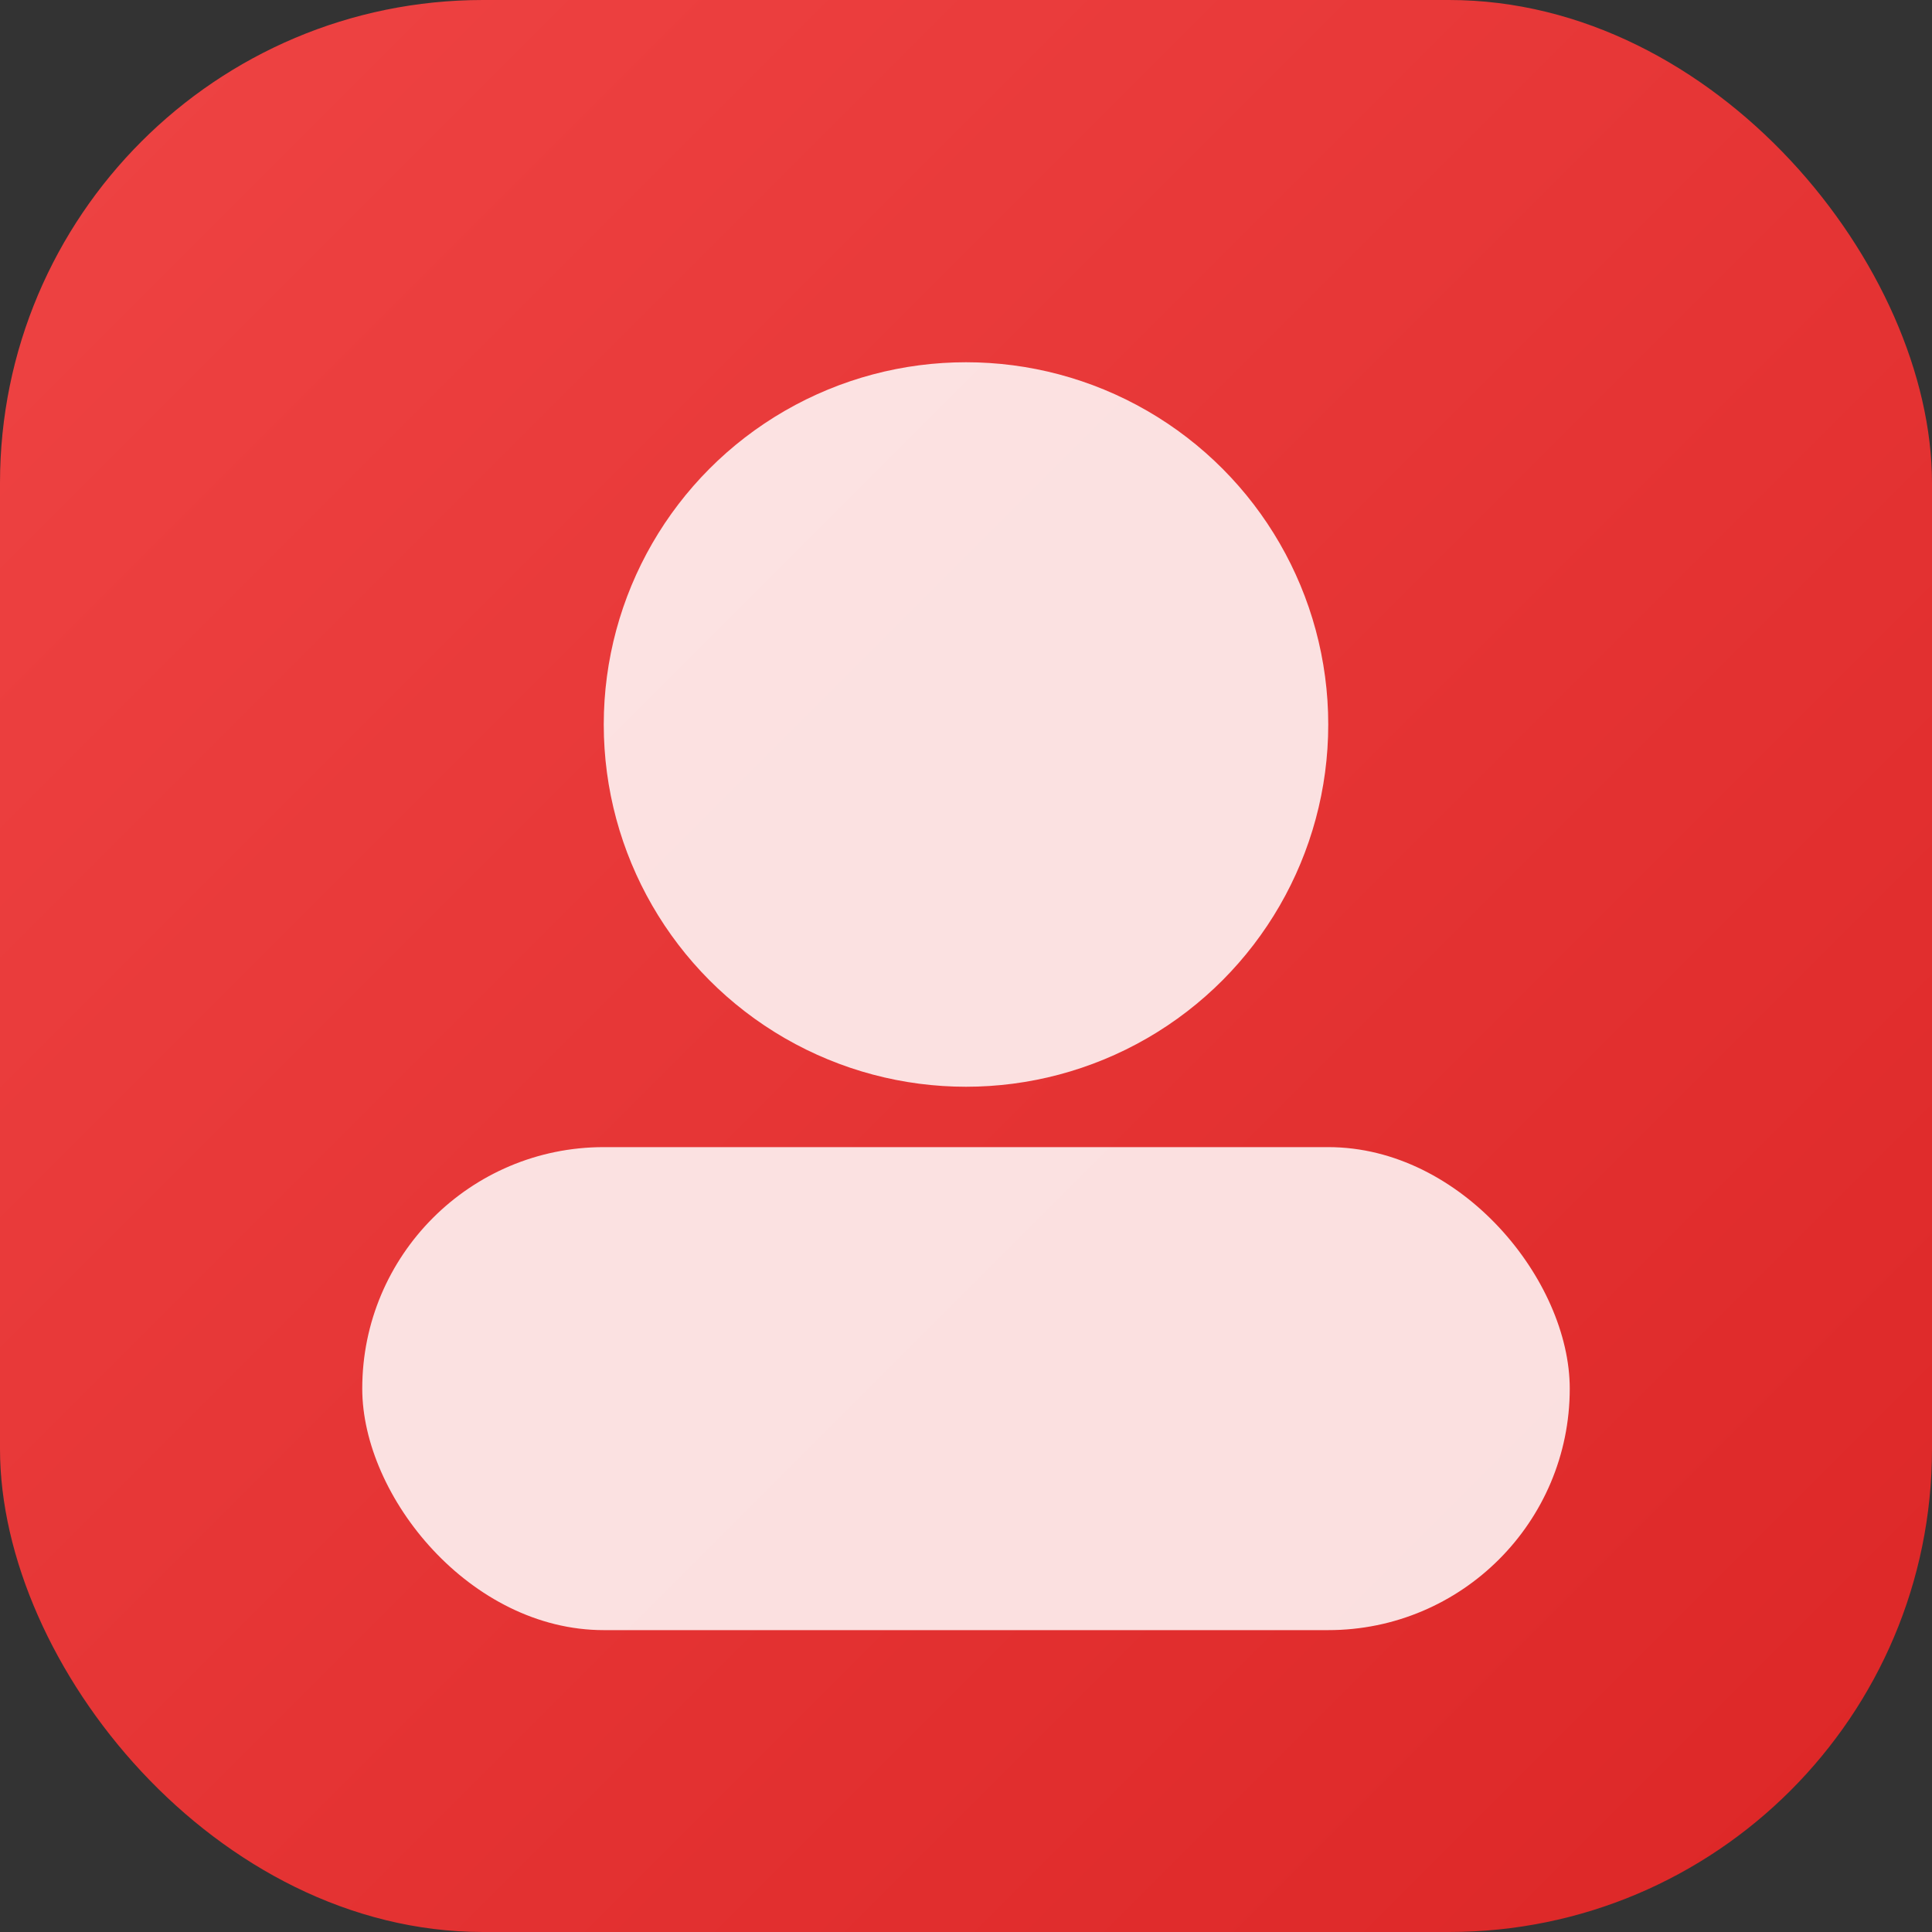 <svg xmlns="http://www.w3.org/2000/svg" width="64" height="64" viewBox="0 0 64 64">
  <rect x="0" y="0" width="64" height="64" fill="#333333" stroke="none"/>
  <defs>
    <linearGradient id="g5" x1="0" y1="0" x2="1" y2="1">
      <stop offset="0%" stop-color="#ef4444"/>
      <stop offset="100%" stop-color="#dc2626"/>
    </linearGradient>
  </defs>
  <rect width="64" height="64" rx="16" fill="url(#g5)"/>
  <circle cx="32" cy="24" r="12" fill="rgba(255,255,255,0.85)"/>
  <rect x="12" y="38" width="40" height="16" rx="8" fill="rgba(255,255,255,0.85)"/>
</svg>
